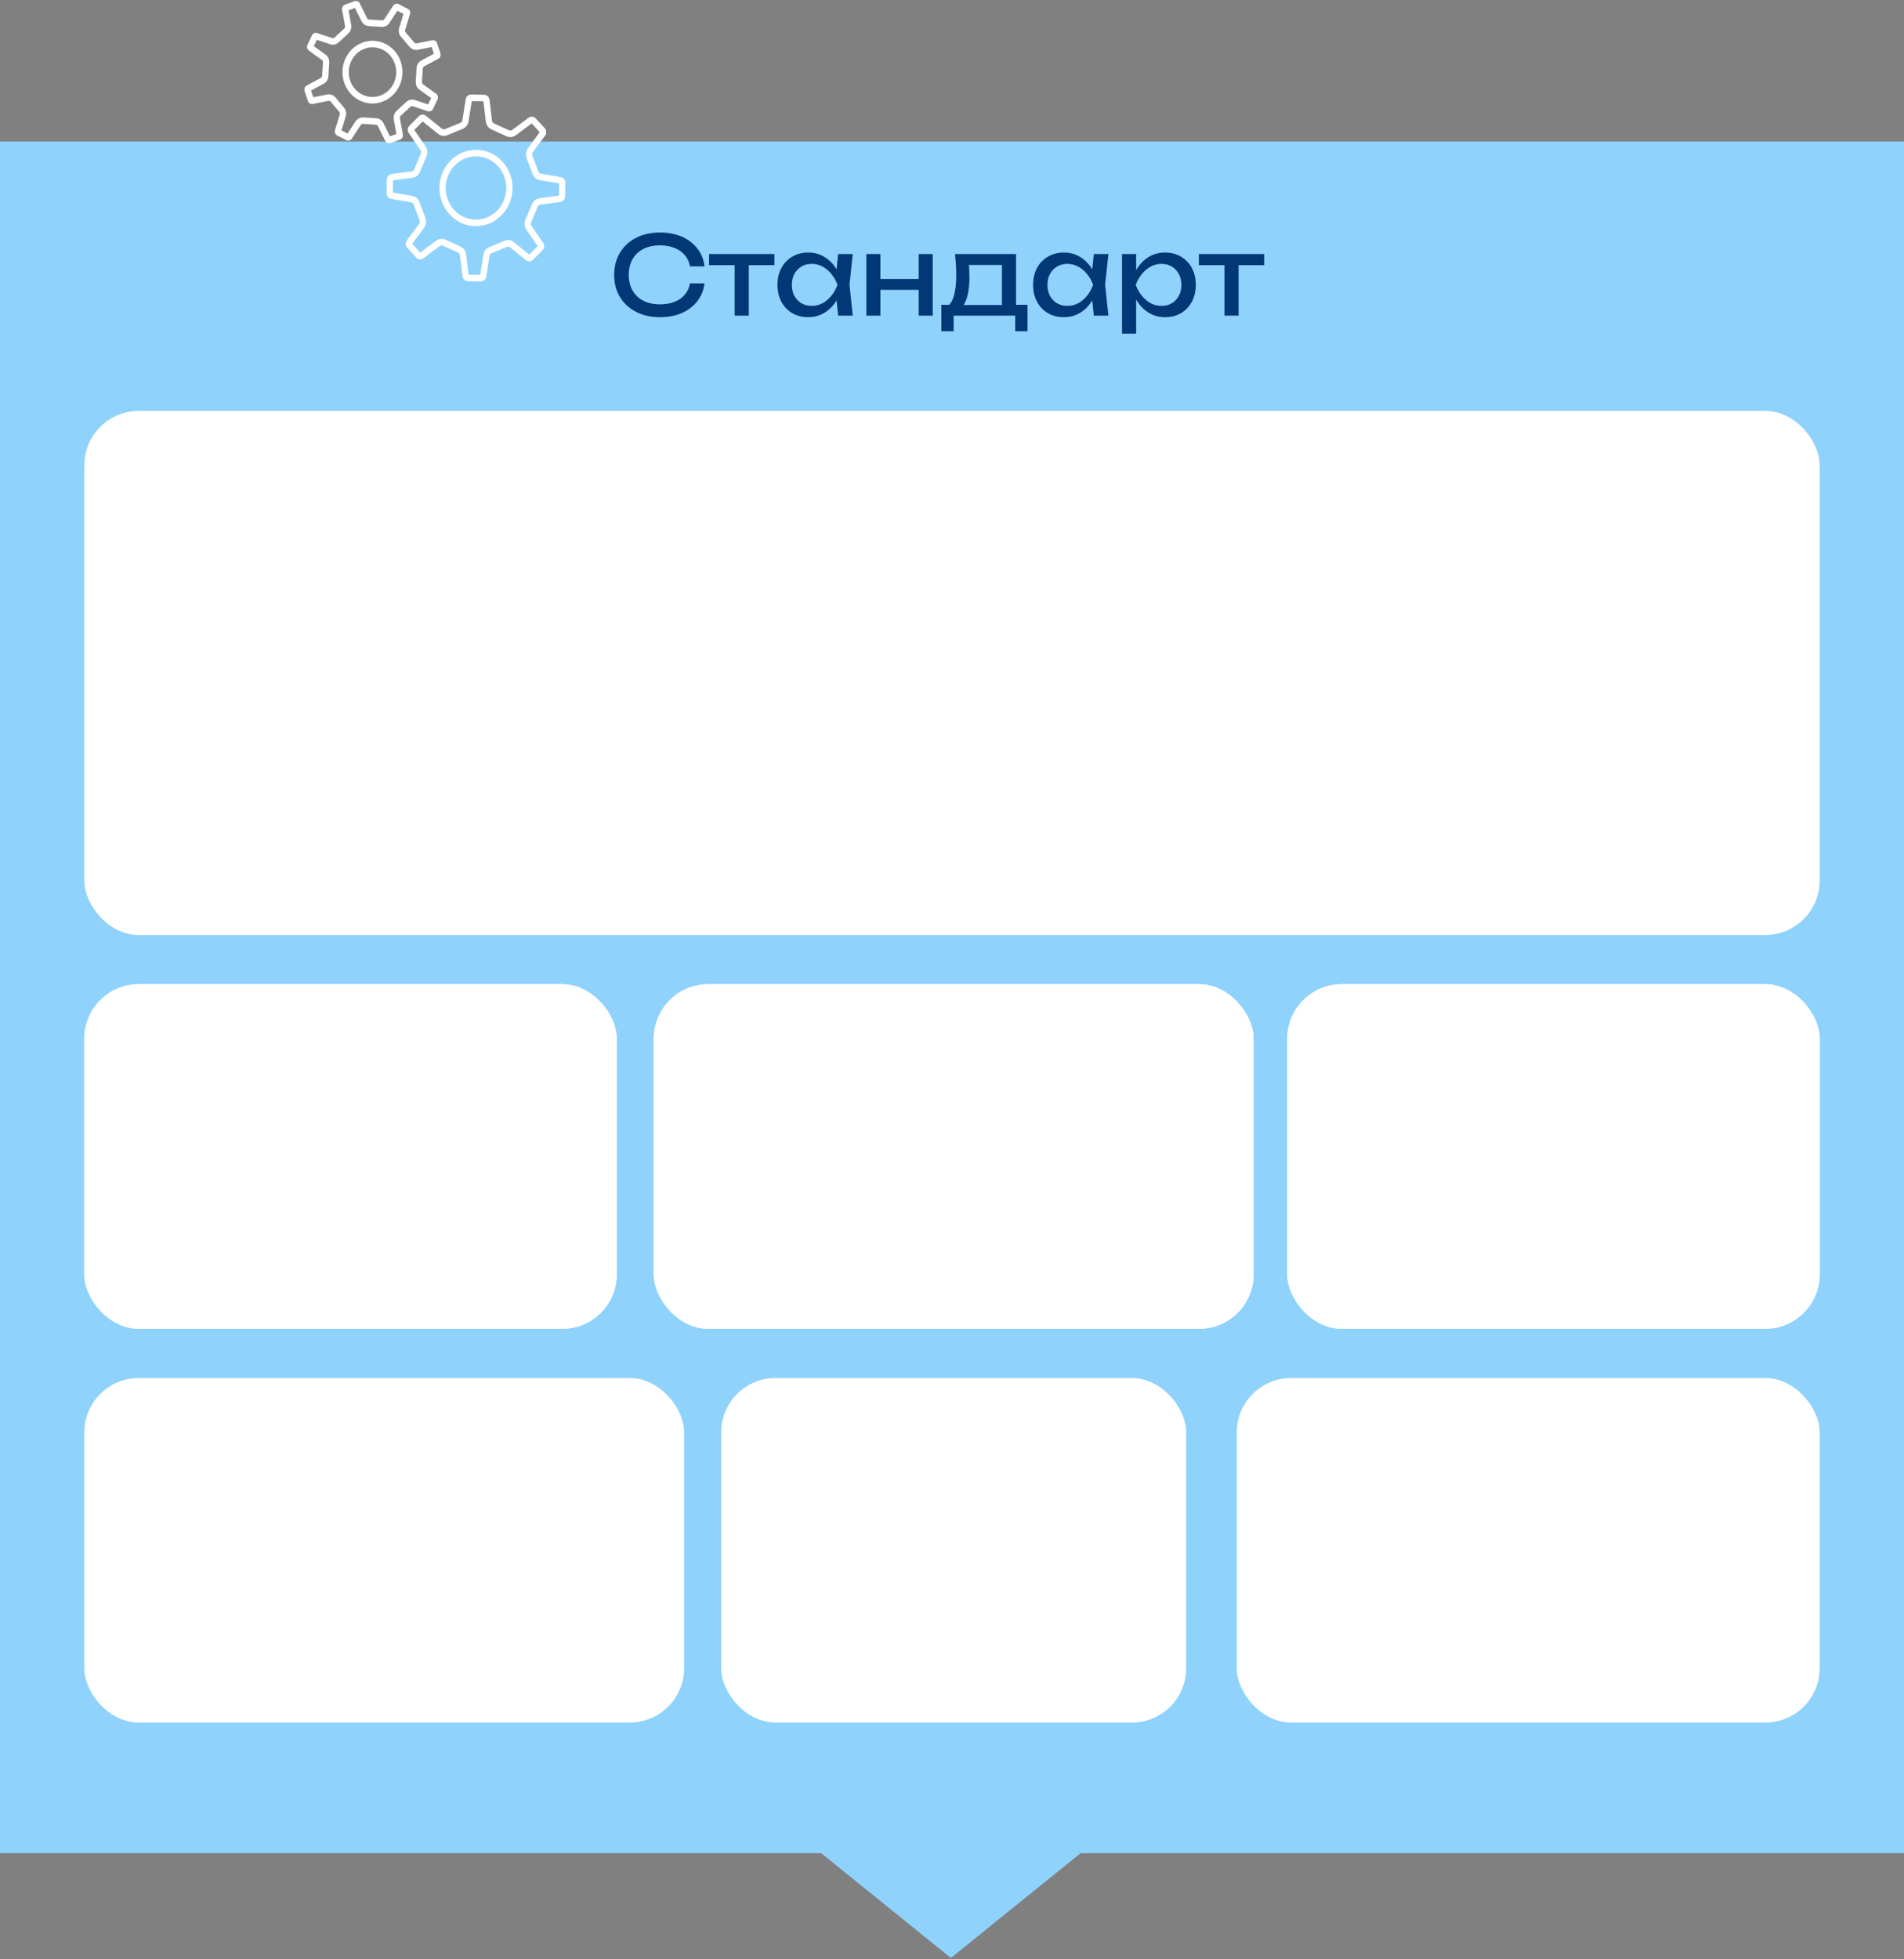 <svg width="700" height="720" viewBox="0 0 700 720" fill="none" xmlns="http://www.w3.org/2000/svg">
<rect x="0" y="0" width="700" height="720" fill="#808080" stroke="none"/>
<rect width="700" height="629" transform="translate(0 52)" fill="#8FD2FC"/>
<rect x="31" y="151" width="638" height="192.587" rx="20" fill="white"/>
<rect x="31" y="361.675" width="195.736" height="126.618" rx="20" fill="white"/>
<rect x="473.264" y="361.675" width="195.736" height="126.618" rx="20" fill="white"/>
<rect x="240.363" y="361.675" width="220.513" height="126.618" rx="20" fill="white"/>
<rect x="31" y="361.675" width="195.736" height="126.618" rx="20" fill="white"/>
<rect x="265.14" y="506.382" width="170.959" height="126.618" rx="20" fill="white"/>
<rect x="473.264" y="361.675" width="195.736" height="126.618" rx="20" fill="white"/>
<rect x="240.363" y="361.675" width="220.513" height="126.618" rx="20" fill="white"/>
<rect x="31" y="506.382" width="220.513" height="126.618" rx="20" fill="white"/>
<rect x="454.682" y="506.382" width="214.318" height="126.618" rx="20" fill="white"/>
<path d="M259 104.12C258.733 106.573 257.867 108.747 256.4 110.64C254.96 112.507 253.067 113.96 250.72 115C248.373 116.04 245.693 116.56 242.68 116.56C239.32 116.56 236.373 115.907 233.84 114.6C231.307 113.293 229.333 111.48 227.92 109.16C226.507 106.813 225.8 104.093 225.8 101C225.8 97.907 226.507 95.2 227.92 92.88C229.333 90.533 231.307 88.707 233.84 87.4C236.373 86.093 239.32 85.44 242.68 85.44C245.693 85.44 248.373 85.96 250.72 87C253.067 88.04 254.96 89.493 256.4 91.36C257.867 93.227 258.733 95.4 259 97.88H253.68C253.387 96.28 252.747 94.907 251.76 93.76C250.8 92.613 249.547 91.733 248 91.12C246.453 90.48 244.667 90.16 242.64 90.16C240.293 90.16 238.253 90.6 236.52 91.48C234.813 92.36 233.493 93.613 232.56 95.24C231.627 96.867 231.16 98.787 231.16 101C231.16 103.213 231.627 105.133 232.56 106.76C233.493 108.387 234.813 109.64 236.52 110.52C238.253 111.4 240.293 111.84 242.64 111.84C244.667 111.84 246.453 111.533 248 110.92C249.547 110.307 250.8 109.427 251.76 108.28C252.747 107.107 253.387 105.72 253.68 104.12H259ZM270.092 95.16H275.292V116H270.092V95.16ZM260.692 93.36H284.692V97.44H260.692V93.36ZM308.153 116L307.273 107.6L308.313 104.68L307.273 101.8L308.153 93.36H313.513L312.313 104.68L313.513 116H308.153ZM309.753 104.68C309.247 107.053 308.407 109.133 307.233 110.92C306.06 112.707 304.607 114.093 302.873 115.08C301.167 116.067 299.26 116.56 297.153 116.56C294.94 116.56 292.98 116.067 291.273 115.08C289.567 114.067 288.233 112.667 287.273 110.88C286.313 109.093 285.833 107.027 285.833 104.68C285.833 102.307 286.313 100.24 287.273 98.48C288.233 96.693 289.567 95.307 291.273 94.32C292.98 93.307 294.94 92.8 297.153 92.8C299.26 92.8 301.167 93.293 302.873 94.28C304.607 95.267 306.06 96.653 307.233 98.44C308.433 100.2 309.273 102.28 309.753 104.68ZM291.113 104.68C291.113 106.2 291.42 107.547 292.033 108.72C292.673 109.867 293.54 110.773 294.633 111.44C295.727 112.08 296.98 112.4 298.393 112.4C299.833 112.4 301.167 112.08 302.393 111.44C303.62 110.773 304.7 109.867 305.633 108.72C306.593 107.547 307.353 106.2 307.913 104.68C307.353 103.16 306.593 101.827 305.633 100.68C304.7 99.507 303.62 98.6 302.393 97.96C301.167 97.293 299.833 96.96 298.393 96.96C296.98 96.96 295.727 97.293 294.633 97.96C293.54 98.6 292.673 99.507 292.033 100.68C291.42 101.827 291.113 103.16 291.113 104.68ZM318.518 93.36H323.678V116H318.518V93.36ZM337.758 93.36H342.918V116H337.758V93.36ZM321.438 102.52H339.918V106.52H321.438V102.52ZM377.76 112V121.72H373.24V116H350.6V121.72H346.08V112H351.92L353.36 112.08H369.88L371.16 112H377.76ZM351.12 93.36H373.56V114.48H368.36V94.96L370.76 97.36H353.84L356.08 95.6C356.213 96.773 356.293 97.907 356.32 99C356.373 100.067 356.4 101.067 356.4 102C356.4 105.893 355.866 108.947 354.8 111.16C353.76 113.373 352.293 114.48 350.4 114.48L348.28 112.68C350.466 111.08 351.56 107.187 351.56 101C351.56 99.8 351.52 98.56 351.44 97.28C351.36 95.973 351.253 94.667 351.12 93.36ZM402.138 116L401.258 107.6L402.298 104.68L401.258 101.8L402.138 93.36H407.498L406.298 104.68L407.498 116H402.138ZM403.738 104.68C403.231 107.053 402.391 109.133 401.218 110.92C400.044 112.707 398.591 114.093 396.858 115.08C395.151 116.067 393.244 116.56 391.138 116.56C388.924 116.56 386.964 116.067 385.258 115.08C383.551 114.067 382.218 112.667 381.258 110.88C380.298 109.093 379.818 107.027 379.818 104.68C379.818 102.307 380.298 100.24 381.258 98.48C382.218 96.693 383.551 95.307 385.258 94.32C386.964 93.307 388.924 92.8 391.138 92.8C393.244 92.8 395.151 93.293 396.858 94.28C398.591 95.267 400.044 96.653 401.218 98.44C402.418 100.2 403.258 102.28 403.738 104.68ZM385.098 104.68C385.098 106.2 385.404 107.547 386.018 108.72C386.658 109.867 387.524 110.773 388.618 111.44C389.711 112.08 390.964 112.4 392.378 112.4C393.818 112.4 395.151 112.08 396.378 111.44C397.604 110.773 398.684 109.867 399.618 108.72C400.578 107.547 401.338 106.2 401.898 104.68C401.338 103.16 400.578 101.827 399.618 100.68C398.684 99.507 397.604 98.6 396.378 97.96C395.151 97.293 393.818 96.96 392.378 96.96C390.964 96.96 389.711 97.293 388.618 97.96C387.524 98.6 386.658 99.507 386.018 100.68C385.404 101.827 385.098 103.16 385.098 104.68ZM412.502 93.36H417.702V101.24L417.462 102.04V106.6L417.702 108V122.6H412.502V93.36ZM415.702 104.68C416.209 102.28 417.049 100.2 418.222 98.44C419.396 96.653 420.836 95.267 422.542 94.28C424.276 93.293 426.196 92.8 428.302 92.8C430.516 92.8 432.476 93.307 434.182 94.32C435.889 95.307 437.222 96.693 438.182 98.48C439.142 100.24 439.622 102.307 439.622 104.68C439.622 107.027 439.142 109.093 438.182 110.88C437.222 112.667 435.889 114.067 434.182 115.08C432.476 116.067 430.516 116.56 428.302 116.56C426.196 116.56 424.289 116.067 422.582 115.08C420.876 114.093 419.422 112.707 418.222 110.92C417.049 109.133 416.209 107.053 415.702 104.68ZM434.342 104.68C434.342 103.16 434.022 101.827 433.382 100.68C432.769 99.507 431.916 98.6 430.822 97.96C429.729 97.293 428.476 96.96 427.062 96.96C425.649 96.96 424.316 97.293 423.062 97.96C421.836 98.6 420.756 99.507 419.822 100.68C418.889 101.827 418.129 103.16 417.542 104.68C418.129 106.2 418.889 107.547 419.822 108.72C420.756 109.867 421.836 110.773 423.062 111.44C424.316 112.08 425.649 112.4 427.062 112.4C428.476 112.4 429.729 112.08 430.822 111.44C431.916 110.773 432.769 109.867 433.382 108.72C434.022 107.547 434.342 106.2 434.342 104.68ZM450.17 95.16H455.37V116H450.17V95.16ZM440.77 93.36H464.77V97.44H440.77V93.36Z" fill="#023876"/>
<g clip-path="url(#clip0_31_2)">
<path d="M175.251 55.053C171.66 54.987 168.26 56.384 165.68 58.986C163.096 61.588 161.633 65.085 161.564 68.835C161.496 72.582 162.828 76.132 165.317 78.83C167.805 81.525 171.15 83.046 174.737 83.111C178.323 83.177 181.723 81.78 184.308 79.178C186.893 76.572 188.353 73.073 188.422 69.327C188.491 65.578 187.159 62.029 184.673 59.335C182.186 56.639 178.84 55.118 175.251 55.053ZM182.716 77.45C180.572 79.608 177.756 80.767 174.781 80.712C171.809 80.658 169.033 79.397 166.971 77.162C164.908 74.927 163.804 71.985 163.86 68.877C163.917 65.769 165.128 62.869 167.272 60.713C169.414 58.554 172.234 57.395 175.207 57.45C178.181 57.504 180.953 58.765 183.017 61.001C185.079 63.234 186.183 66.177 186.126 69.285C186.069 72.392 184.858 75.293 182.716 77.45Z" fill="white"/>
<path d="M206.057 65.051L198.921 63.836C198.473 63.792 198.092 63.491 197.927 63.051L195.715 57.161C195.55 56.724 195.631 56.23 195.931 55.88L200.321 49.949C201.018 49.127 200.996 47.886 200.267 47.097L196.945 43.497C196.563 43.08 196.051 42.865 195.536 42.855C195.072 42.847 194.604 43.005 194.221 43.336L188.386 47.704C188.165 47.895 187.887 47.993 187.608 47.987C187.454 47.985 187.3 47.95 187.155 47.884L181.599 45.355C181.189 45.17 180.913 44.756 180.885 44.291L179.983 36.794C179.922 35.698 179.065 34.839 178.018 34.82L173.226 34.732C172.177 34.713 171.289 35.54 171.188 36.633L170.011 44.092C169.968 44.556 169.679 44.96 169.26 45.131L163.615 47.453C163.467 47.513 163.311 47.543 163.157 47.54C162.879 47.535 162.606 47.428 162.39 47.228L156.722 42.651C156.352 42.307 155.89 42.13 155.428 42.121C154.911 42.112 154.392 42.31 153.993 42.712L150.541 46.187C149.785 46.95 149.718 48.188 150.383 49.035L154.552 55.122C154.836 55.483 154.903 55.98 154.723 56.411L152.296 62.218C152.12 62.649 151.722 62.937 151.277 62.964L144.098 63.919C143.052 63.986 142.228 64.882 142.208 65.979L142.117 70.982C142.097 72.08 142.887 73.006 143.93 73.111L151.069 74.326C151.513 74.372 151.9 74.675 152.06 75.111L154.273 81.004C154.438 81.439 154.352 81.936 154.055 82.286L149.666 88.217C148.971 89.035 148.992 90.278 149.72 91.067L153.042 94.667C153.426 95.083 153.938 95.299 154.453 95.308C154.916 95.317 155.385 95.159 155.767 94.828L161.599 90.46C161.822 90.268 162.099 90.173 162.377 90.178C162.532 90.181 162.685 90.214 162.832 90.281L168.388 92.808C168.8 92.996 169.076 93.406 169.102 93.875L170.004 101.371C170.064 102.464 170.921 103.325 171.971 103.344L176.762 103.432C177.811 103.451 178.697 102.622 178.8 101.532L179.974 94.074C180.019 93.606 180.309 93.206 180.727 93.034L186.371 90.712C186.52 90.65 186.675 90.623 186.83 90.626C187.108 90.631 187.383 90.736 187.597 90.936L193.266 95.515C193.637 95.859 194.099 96.034 194.563 96.043C195.078 96.052 195.597 95.855 195.994 95.454L199.445 91.977C200.205 91.215 200.27 89.974 199.604 89.131L195.434 83.043C195.152 82.683 195.084 82.182 195.265 81.755L197.691 75.946C197.872 75.517 198.264 75.228 198.713 75.198L205.889 74.245C206.936 74.178 207.76 73.282 207.78 72.187L207.872 67.181C207.892 66.084 207.101 65.158 206.057 65.051ZM205.489 71.879L198.482 72.81C197.21 72.928 196.109 73.754 195.587 74.99L193.163 80.79C192.644 82.022 192.813 83.43 193.599 84.489L197.672 90.434L194.584 93.544L189.049 89.074C188.44 88.54 187.671 88.239 186.874 88.225C186.408 88.216 185.953 88.305 185.534 88.48L179.884 90.803C178.688 91.299 177.859 92.419 177.699 93.745L176.552 101.027L172.269 100.949L171.388 93.631C171.278 92.301 170.492 91.148 169.308 90.606L163.758 88.085C163.334 87.889 162.884 87.785 162.421 87.777C161.627 87.762 160.849 88.035 160.22 88.544L154.521 92.811L151.551 89.59L155.837 83.797C156.663 82.767 156.883 81.366 156.411 80.124L154.203 74.243C153.738 72.985 152.664 72.115 151.389 71.948L144.417 70.761L144.499 66.282L151.507 65.351C152.792 65.235 153.898 64.4 154.4 63.175L156.823 57.375C157.344 56.142 157.176 54.733 156.388 53.676L152.315 47.728L155.404 44.619L160.938 49.089C161.548 49.624 162.316 49.924 163.113 49.938C163.573 49.947 164.025 49.861 164.454 49.685L170.097 47.363C171.297 46.871 172.13 45.747 172.286 44.418L173.436 37.137L177.719 37.215L178.599 44.537C178.712 45.871 179.504 47.023 180.679 47.554L186.235 50.083C186.656 50.274 187.104 50.377 187.564 50.386C188.363 50.4 189.143 50.127 189.77 49.616L195.466 45.352L198.437 48.572L194.153 54.36C193.324 55.386 193.102 56.789 193.578 58.038L195.789 63.932C196.261 65.183 197.334 66.05 198.604 66.213L205.571 67.4L205.489 71.879Z" fill="white"/>
<path d="M143.525 52.584L147.077 51.302C147.857 51.022 148.297 50.163 148.092 49.332L147.039 43.511C146.953 43.151 147.065 42.776 147.327 42.533L150.89 39.238C151.066 39.074 151.295 38.991 151.523 38.995C151.635 38.997 151.746 39.019 151.85 39.06L157.207 40.84C157.389 40.915 157.577 40.953 157.763 40.954C158.357 40.963 158.929 40.617 159.204 40.029L160.851 36.5C161.217 35.726 160.945 34.793 160.237 34.358L155.599 31.049C155.297 30.863 155.119 30.517 155.143 30.147L155.437 25.189C155.459 24.822 155.676 24.503 155.995 24.354L161.04 21.636C161.797 21.294 162.173 20.4 161.906 19.589L160.687 15.878C160.467 15.208 159.87 14.779 159.221 14.769C159.082 14.768 158.941 14.784 158.801 14.822L153.228 15.928C153.145 15.952 153.061 15.963 152.979 15.962C152.721 15.959 152.472 15.839 152.294 15.632L149.15 11.916C148.914 11.64 148.847 11.253 148.979 10.913L150.689 5.311C150.991 4.511 150.657 3.607 149.915 3.229L146.54 1.511C146.325 1.403 146.097 1.348 145.873 1.344C145.321 1.338 144.787 1.633 144.49 2.159L141.314 7.012C141.142 7.314 140.83 7.496 140.495 7.492L140.454 7.491L135.707 7.189C135.357 7.165 135.045 6.939 134.907 6.604L132.315 1.34C132.064 0.729 131.495 0.356 130.892 0.348C130.715 0.345 130.534 0.374 130.358 0.437L126.806 1.72C126.026 2 125.584 2.857 125.792 3.689L126.844 9.511C126.932 9.866 126.82 10.243 126.556 10.486L122.993 13.781C122.813 13.946 122.588 14.03 122.358 14.028C122.248 14.026 122.137 14.002 122.029 13.957L116.675 12.183C116.492 12.106 116.304 12.068 116.118 12.065C115.526 12.057 114.956 12.403 114.679 12.99L113.032 16.521C112.668 17.293 112.937 18.224 113.646 18.663L118.284 21.973C118.588 22.158 118.764 22.505 118.74 22.869L118.446 27.83C118.426 28.196 118.205 28.517 117.886 28.665L112.841 31.384C112.086 31.725 111.71 32.618 111.977 33.428L113.196 37.139C113.418 37.809 114.014 38.242 114.664 38.252C114.801 38.253 114.94 38.234 115.08 38.195L120.656 37.087C120.738 37.066 120.82 37.055 120.901 37.056C121.16 37.061 121.411 37.177 121.587 37.385L124.733 41.104C124.969 41.377 125.032 41.766 124.904 42.109L123.193 47.706C122.892 48.507 123.228 49.412 123.968 49.792L127.341 51.509C127.557 51.617 127.785 51.671 128.01 51.675C128.561 51.682 129.096 51.388 129.391 50.862L132.566 46.011C132.737 45.709 133.046 45.524 133.377 45.53L133.429 45.531L138.174 45.832C138.525 45.853 138.836 46.079 138.976 46.415L141.568 51.683C141.821 52.29 142.388 52.663 142.993 52.673C143.168 52.674 143.349 52.647 143.525 52.584ZM141.042 45.364C140.539 44.243 139.501 43.508 138.315 43.438L133.588 43.14C133.529 43.135 133.471 43.13 133.413 43.129C132.298 43.116 131.243 43.714 130.644 44.698L127.788 49.063L125.538 47.918L127.077 42.89C127.477 41.721 127.241 40.434 126.456 39.514L123.315 35.801C122.715 35.086 121.848 34.67 120.936 34.658C120.682 34.654 120.427 34.681 120.18 34.742L115.165 35.738L114.354 33.267L118.893 30.823C119.966 30.288 120.672 29.2 120.737 27.972L121.032 23.025C121.111 21.785 120.54 20.618 119.537 19.957L115.369 16.984L116.467 14.631L121.283 16.23C121.618 16.355 121.967 16.419 122.324 16.425C123.128 16.436 123.902 16.138 124.513 15.575L128.066 12.29C128.966 11.467 129.353 10.218 129.088 9.006L128.144 3.773L130.51 2.919L132.84 7.657C133.346 8.774 134.38 9.509 135.566 9.582L140.317 9.885L140.46 9.891C141.583 9.906 142.64 9.305 143.239 8.319L146.095 3.954L148.345 5.099L146.808 10.124C146.402 11.294 146.637 12.58 147.427 13.502L150.573 17.22C151.173 17.933 152.038 18.347 152.944 18.358C153.201 18.361 153.456 18.334 153.708 18.277L158.718 17.279L159.529 19.752L154.988 22.199C153.929 22.726 153.225 23.801 153.144 25.045L152.849 29.988C152.77 31.231 153.341 32.397 154.346 33.062L158.512 36.037L157.414 38.391L152.599 36.79C152.265 36.665 151.916 36.6 151.557 36.595C150.748 36.582 149.969 36.887 149.37 37.442L145.803 40.739C144.917 41.562 144.535 42.808 144.793 44.012L145.74 49.249L143.373 50.1L141.042 45.364Z" fill="white"/>
<path d="M146.849 31.553C148.142 28.784 148.328 25.657 147.371 22.749C146.412 19.84 144.43 17.495 141.788 16.153C140.313 15.399 138.739 15.006 137.113 14.983C135.842 14.965 134.58 15.179 133.363 15.618C130.574 16.623 128.327 18.698 127.034 21.465C125.741 24.23 125.555 27.355 126.51 30.269C127.471 33.18 129.455 35.525 132.097 36.867C133.571 37.618 135.144 38.013 136.77 38.035C138.043 38.051 139.304 37.838 140.524 37.4C143.306 36.396 145.551 34.319 146.849 31.553ZM139.776 35.132C138.806 35.483 137.802 35.649 136.804 35.635C135.536 35.618 134.277 35.308 133.105 34.711C131.01 33.644 129.443 31.787 128.682 29.485C127.928 27.179 128.072 24.705 129.097 22.515C130.121 20.323 131.902 18.679 134.107 17.887C135.078 17.534 136.083 17.368 137.079 17.383C138.347 17.4 139.604 17.71 140.777 18.308C142.87 19.375 144.441 21.231 145.199 23.534C145.956 25.838 145.809 28.31 144.786 30.503C143.758 32.694 141.981 34.336 139.776 35.132Z" fill="white"/>
</g>
<path d="M349.591 719.5L407.181 673H292L349.591 719.5Z" fill="#8FD2FC"/>
<defs>
<clipPath id="clip0_31_2">
<rect width="97.838" height="102.227" fill="white" transform="translate(111.87) rotate(1.048)"/>
</clipPath>
</defs>
</svg>
